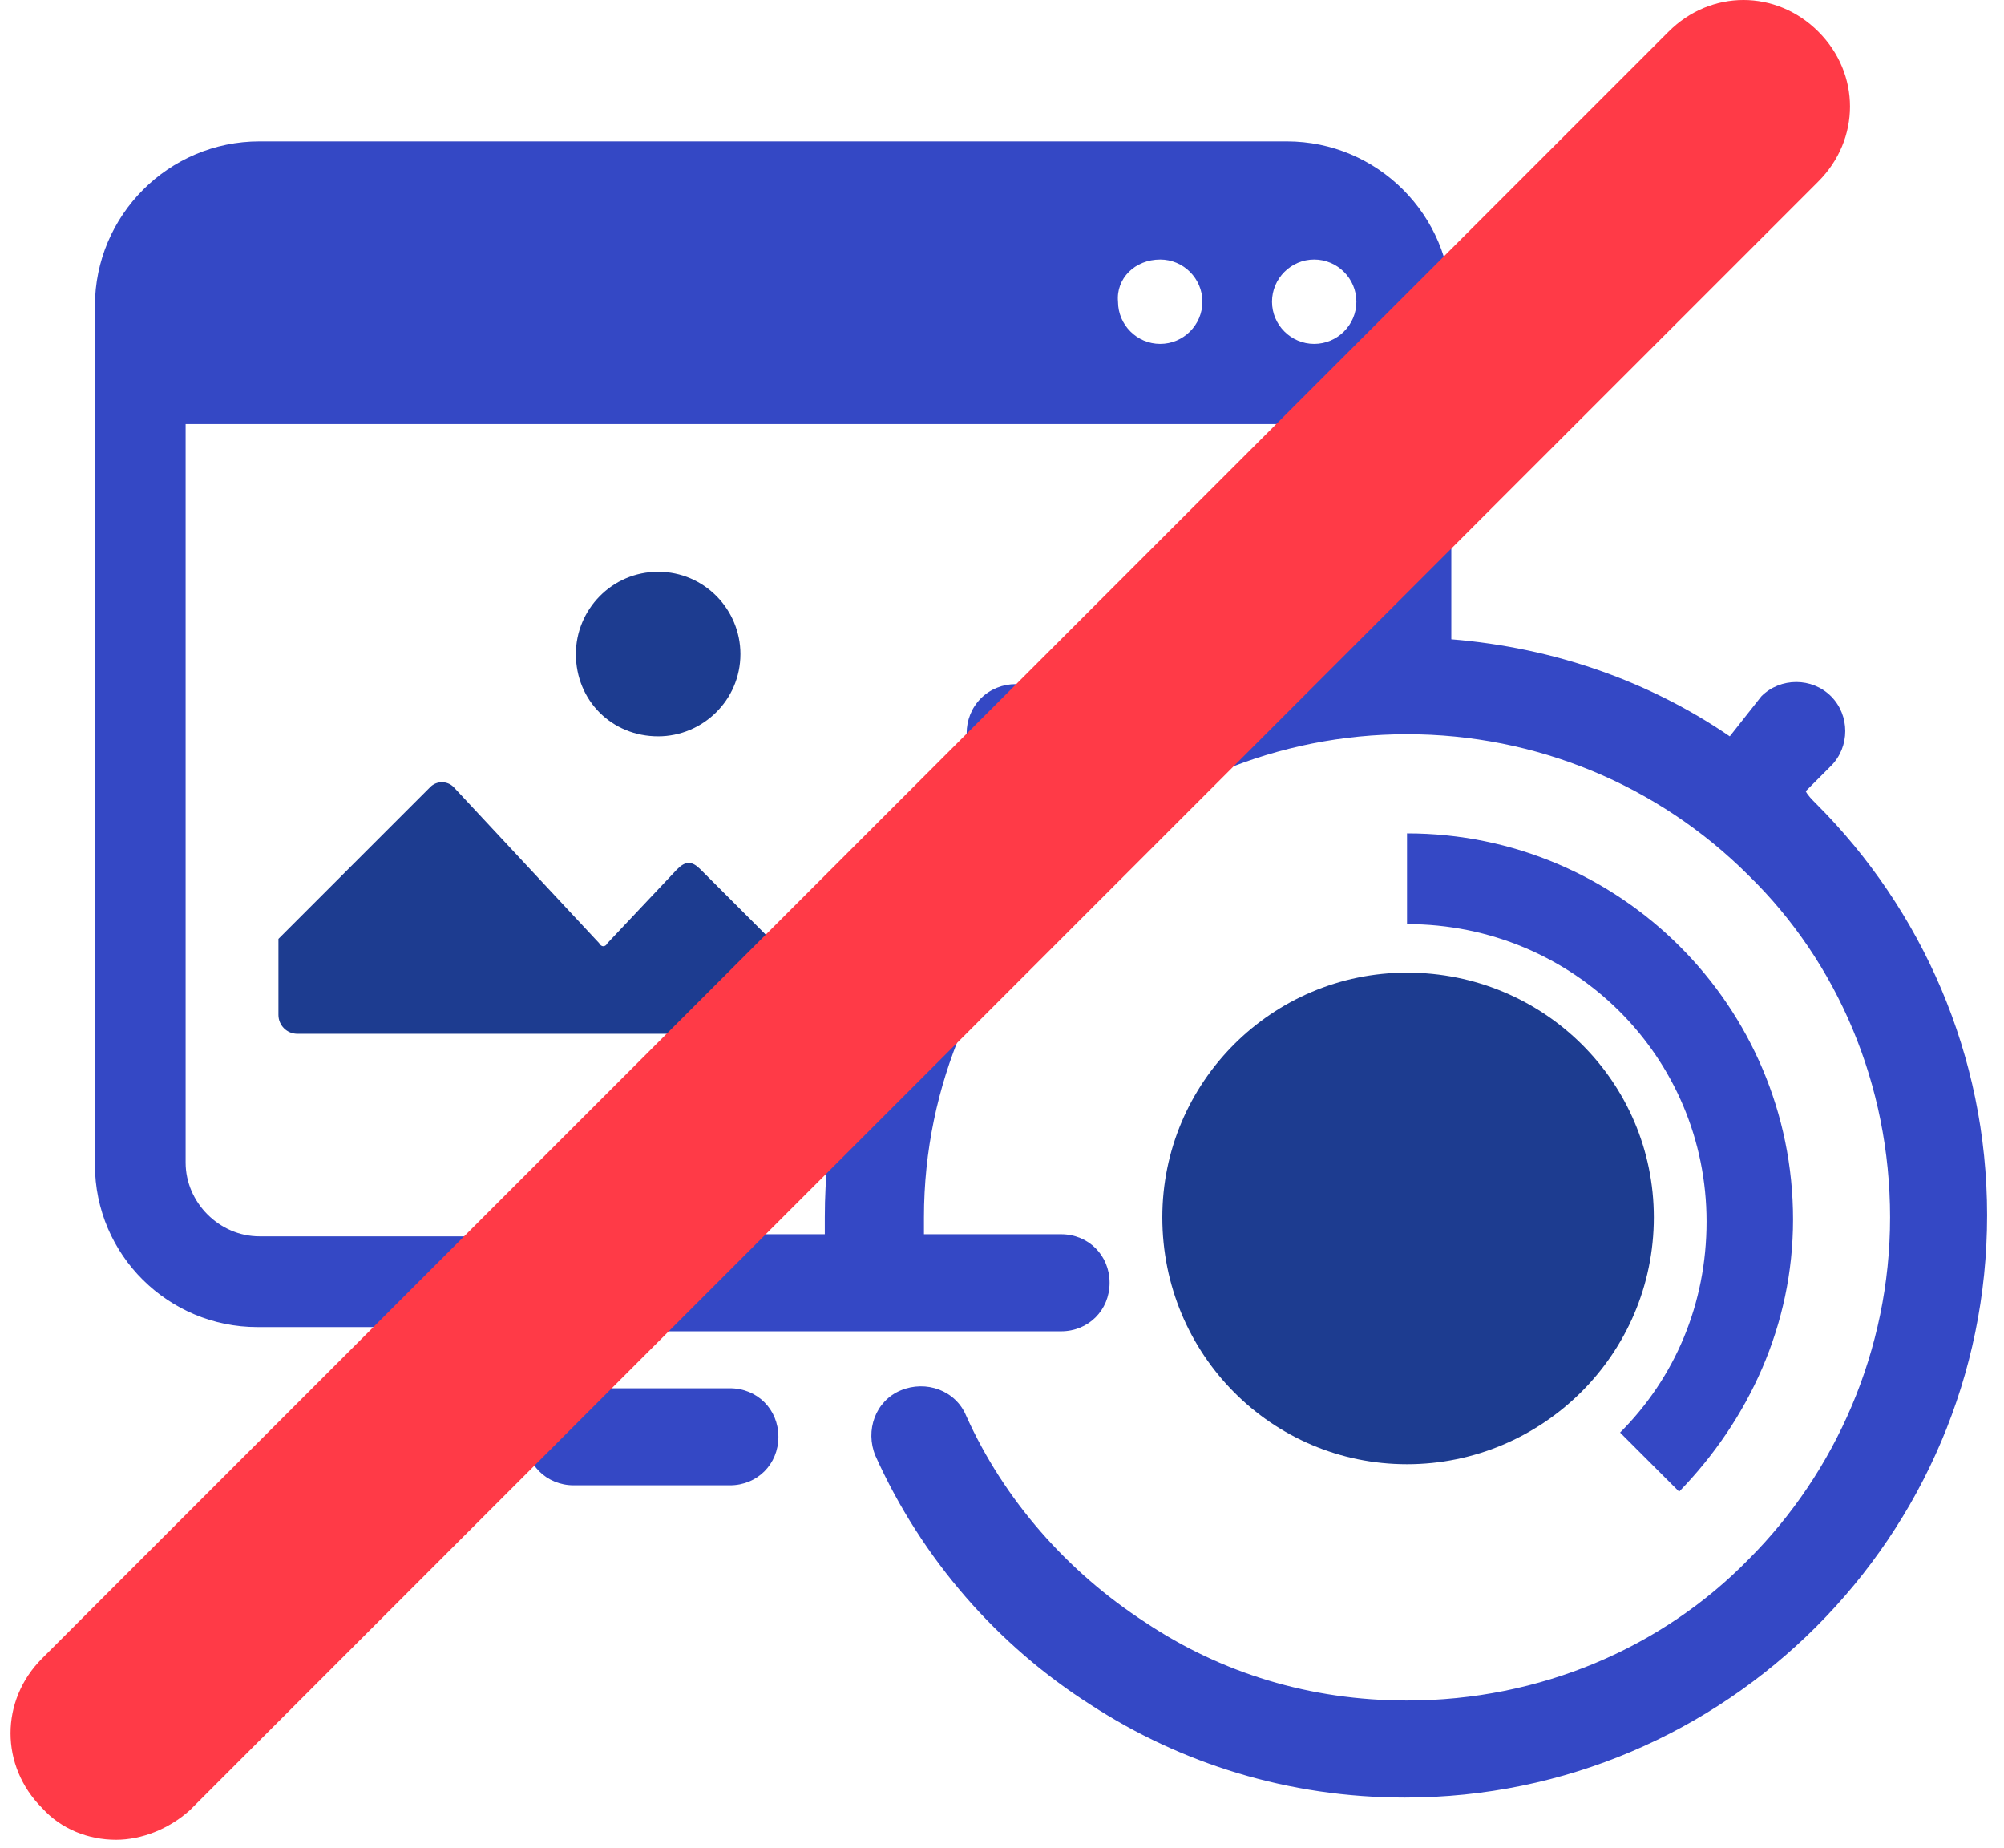 <?xml version="1.0" encoding="utf-8"?>
<!-- Generator: Adobe Illustrator 25.3.1, SVG Export Plug-In . SVG Version: 6.00 Build 0)  -->
<svg version="1.1" id="Layer_1" xmlns="http://www.w3.org/2000/svg" xmlns:xlink="http://www.w3.org/1999/xlink" x="0px" y="0px"
	 viewBox="0 0 95 87.6" style="enable-background:new 0 0 95 87.6;" xml:space="preserve">
<style type="text/css">
	.st0{fill-rule:evenodd;clip-rule:evenodd;fill:#3448C5;}
	.st1{fill-rule:evenodd;clip-rule:evenodd;fill:#1D3C90;}
	.st2{fill:#FF3A47;}
</style>
<g>
	<path class="st0" d="M79.6,70.7l-2.8-2.8c2.6-2.6,4.1-6.1,4.1-10c0-7.8-6.3-14.1-14.2-14.1v-4.3c10.1,0,18.3,8.2,18.3,18.3
		C85,62.8,82.9,67.3,79.6,70.7L79.6,70.7z M68.8,14.5c0-4.3-3.5-7.8-7.8-7.8H12.3c-4.3,0-7.8,3.5-7.8,7.8c0,16.4,0,24.3,0,40.7
		c0,4.3,3.5,7.7,7.7,7.7h11.5v-4.3H12.3c-1.9,0-3.5-1.6-3.5-3.5c0-14.5,0-20.5,0-35h55.7v10.1c-4.8,0.4-9.3,2-13.1,4.5l-1.6-1.6
		c-0.9-0.9-2.4-0.9-3.3,0c-0.9,0.9-0.9,2.4,0,3.3l1.2,1.2c-0.2,0.2-0.4,0.4-0.5,0.6c-5,5-8.1,11.9-8.1,19.5c0,0.3,0,0.5,0,0.8h-8.4
		c-1.3,0-2.3,1-2.3,2.3c0,1.3,1,2.3,2.3,2.3h19.6c1.3,0,2.3-1,2.3-2.3c0-1.3-1-2.3-2.3-2.3h-6.5c0-0.3,0-0.5,0-0.8
		c0-6.3,2.6-12,6.7-16.2c4.3-4.3,10.1-6.7,16.2-6.7c6.1,0,11.9,2.4,16.2,6.7c4.2,4.1,6.7,9.9,6.7,16.2c0,6.3-2.6,12.1-6.7,16.2
		c-4.1,4.2-9.9,6.7-16.2,6.7c-4.6,0-8.8-1.3-12.4-3.7c-3.7-2.4-6.7-5.8-8.5-9.8c-0.5-1.2-1.9-1.7-3.1-1.2c-1.2,0.5-1.7,1.9-1.2,3.1
		c2.2,4.9,5.8,9,10.2,11.8c4.3,2.8,9.4,4.4,14.9,4.4c7.6,0,14.5-3.1,19.5-8.1c5-5,8.1-11.9,8.1-19.5c0-7.6-3.1-14.5-8.1-19.5
		c-0.2-0.2-0.4-0.4-0.5-0.6l1.2-1.2c0.9-0.9,0.9-2.4,0-3.3c-0.9-0.9-2.4-0.9-3.3,0L82,34.9c-3.8-2.6-8.3-4.2-13.2-4.6
		C68.8,22.2,68.8,22.6,68.8,14.5L68.8,14.5z M34.6,65.8c1.3,0,2.3,1,2.3,2.3c0,1.3-1,2.3-2.3,2.3h-7.4c-1.3,0-2.3-1-2.3-2.3
		c0-1.3,1-2.3,2.3-2.3H34.6z M62.3,12.3c1.1,0,2,0.9,2,2c0,1.1-0.9,2-2,2s-2-0.9-2-2C60.3,13.2,61.2,12.3,62.3,12.3L62.3,12.3z
		 M55,12.3c1.1,0,2,0.9,2,2c0,1.1-0.9,2-2,2c-1.1,0-2-0.9-2-2C52.9,13.2,53.8,12.3,55,12.3L55,12.3z"/>
	<path class="st1" d="M66.7,69.4c6.4,0,11.7-5.2,11.7-11.7c0-6.4-5.2-11.6-11.7-11.6c-6.4,0-11.6,5.2-11.6,11.6
		C55.1,64.2,60.3,69.4,66.7,69.4L66.7,69.4z"/>
</g>
<path class="st1" d="M31.2,27.1c2.2,0,3.9,1.8,3.9,3.9c0,2.2-1.8,3.9-3.9,3.9c-2.2,0-3.9-1.7-3.9-3.9C27.3,28.9,29,27.1,31.2,27.1
	L31.2,27.1z"/>
<path class="st1" d="M14.1,49c-0.5,0-0.9-0.4-0.9-0.9v-3.6l7.2-7.2c0.3-0.3,0.8-0.3,1.1,0l6.9,7.4c0.1,0.2,0.3,0.2,0.4,0l3.3-3.5
	c0.4-0.4,0.7-0.4,1.1,0l3.9,3.9v3c0,0.5-0.4,0.9-0.9,0.9H14.1z"/>
<g>
	<path class="st2" d="M5.5,87.2c-1.3,0-2.6-0.5-3.5-1.5c-2-2-2-5.1,0-7.1L79.1,1.5c2-2,5.1-2,7.1,0c2,2,2,5.1,0,7.1L9,85.8
		C8,86.7,6.7,87.2,5.5,87.2z"/>
</g>
</svg>
